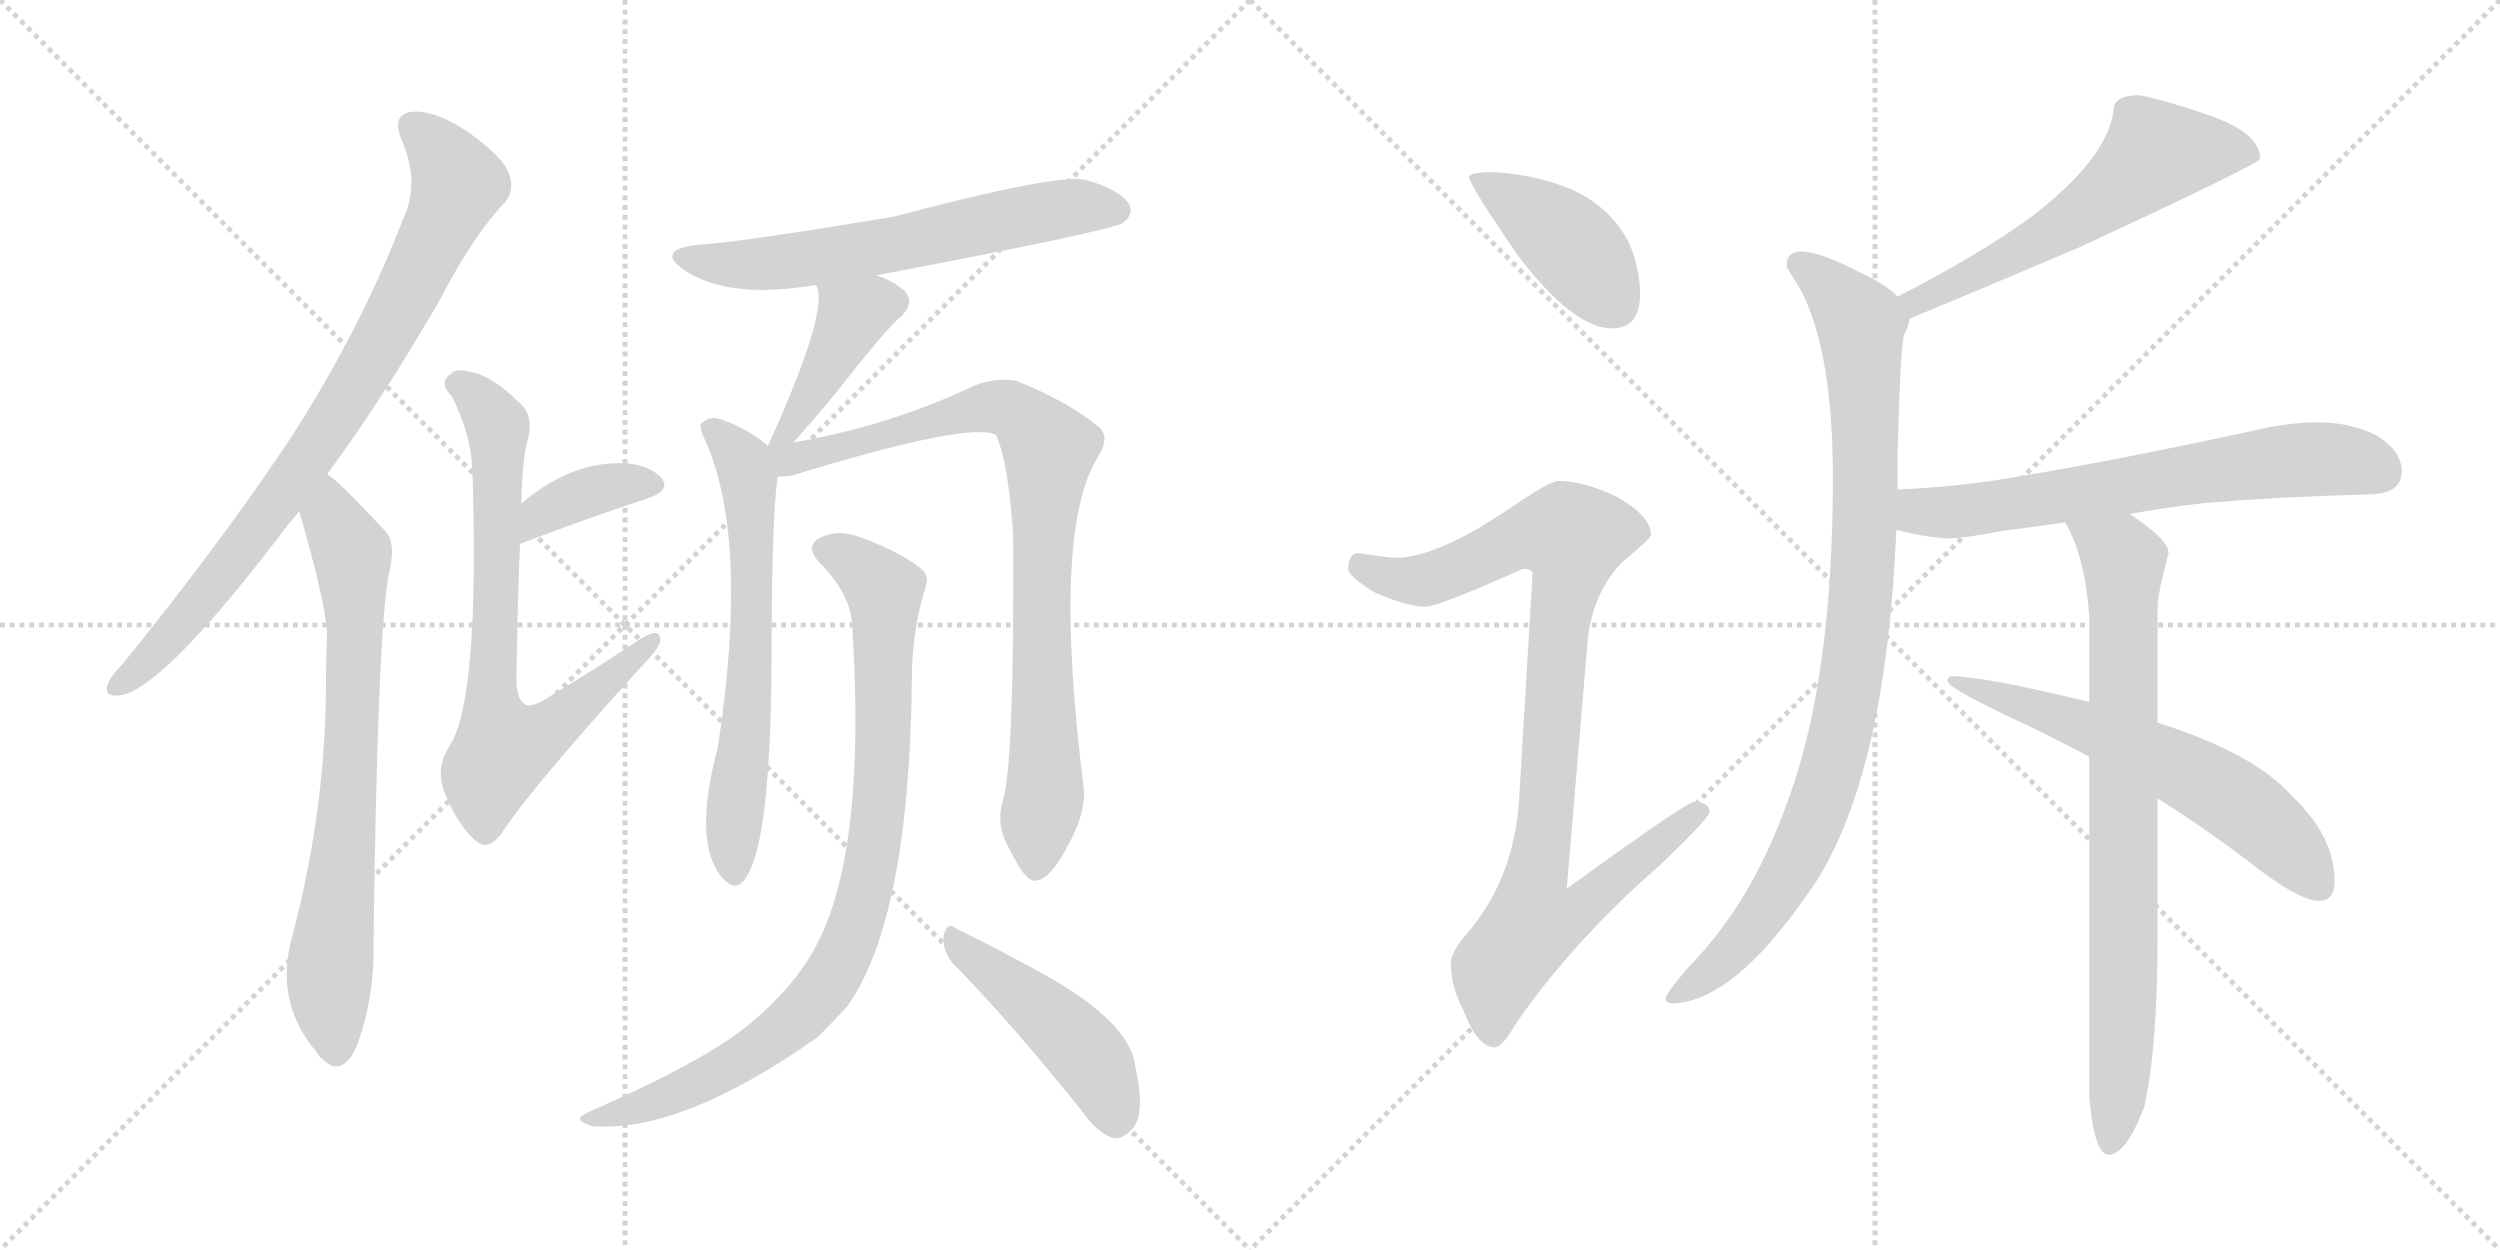 <svg version="1.1" viewBox="0 0 2048 1024" xmlns="http://www.w3.org/2000/svg">
  <g stroke="lightgray" stroke-dasharray="1,1" stroke-width="1" transform="scale(4, 4)">
    <line x1="0" y1="0" x2="256" y2="256"></line>
    <line x1="256" y1="0" x2="0" y2="256"></line>
    <line x1="128" y1="0" x2="128" y2="256"></line>
    <line x1="0" y1="128" x2="256" y2="128"></line>
    <line x1="256" y1="0" x2="512" y2="256"></line>
    <line x1="512" y1="0" x2="256" y2="256"></line>
    <line x1="384" y1="0" x2="384" y2="256"></line>
    <line x1="256" y1="128" x2="512" y2="128"></line>
  </g>
<g transform="scale(1, -1) translate(0, -850)">
   <style type="text/css">
    @keyframes keyframes0 {
      from {
       stroke: black;
       stroke-dashoffset: 816;
       stroke-width: 128;
       }
       73% {
       animation-timing-function: step-end;
       stroke: black;
       stroke-dashoffset: 0;
       stroke-width: 128;
       }
       to {
       stroke: black;
       stroke-width: 1024;
       }
       }
       #make-me-a-hanzi-animation-0 {
         animation: keyframes0 0.914s both;
         animation-delay: 0s;
         animation-timing-function: linear;
       }
    @keyframes keyframes1 {
      from {
       stroke: black;
       stroke-dashoffset: 725;
       stroke-width: 128;
       }
       70% {
       animation-timing-function: step-end;
       stroke: black;
       stroke-dashoffset: 0;
       stroke-width: 128;
       }
       to {
       stroke: black;
       stroke-width: 1024;
       }
       }
       #make-me-a-hanzi-animation-1 {
         animation: keyframes1 0.84s both;
         animation-delay: 0.914s;
         animation-timing-function: linear;
       }
    @keyframes keyframes2 {
      from {
       stroke: black;
       stroke-dashoffset: 371;
       stroke-width: 128;
       }
       55% {
       animation-timing-function: step-end;
       stroke: black;
       stroke-dashoffset: 0;
       stroke-width: 128;
       }
       to {
       stroke: black;
       stroke-width: 1024;
       }
       }
       #make-me-a-hanzi-animation-2 {
         animation: keyframes2 0.552s both;
         animation-delay: 1.754s;
         animation-timing-function: linear;
       }
    @keyframes keyframes3 {
      from {
       stroke: black;
       stroke-dashoffset: 720;
       stroke-width: 128;
       }
       70% {
       animation-timing-function: step-end;
       stroke: black;
       stroke-dashoffset: 0;
       stroke-width: 128;
       }
       to {
       stroke: black;
       stroke-width: 1024;
       }
       }
       #make-me-a-hanzi-animation-3 {
         animation: keyframes3 0.836s both;
         animation-delay: 2.306s;
         animation-timing-function: linear;
       }
    @keyframes keyframes4 {
      from {
       stroke: black;
       stroke-dashoffset: 611;
       stroke-width: 128;
       }
       67% {
       animation-timing-function: step-end;
       stroke: black;
       stroke-dashoffset: 0;
       stroke-width: 128;
       }
       to {
       stroke: black;
       stroke-width: 1024;
       }
       }
       #make-me-a-hanzi-animation-4 {
         animation: keyframes4 0.747s both;
         animation-delay: 3.142s;
         animation-timing-function: linear;
       }
    @keyframes keyframes5 {
      from {
       stroke: black;
       stroke-dashoffset: 401;
       stroke-width: 128;
       }
       57% {
       animation-timing-function: step-end;
       stroke: black;
       stroke-dashoffset: 0;
       stroke-width: 128;
       }
       to {
       stroke: black;
       stroke-width: 1024;
       }
       }
       #make-me-a-hanzi-animation-5 {
         animation: keyframes5 0.576s both;
         animation-delay: 3.889s;
         animation-timing-function: linear;
       }
    @keyframes keyframes6 {
      from {
       stroke: black;
       stroke-dashoffset: 631;
       stroke-width: 128;
       }
       67% {
       animation-timing-function: step-end;
       stroke: black;
       stroke-dashoffset: 0;
       stroke-width: 128;
       }
       to {
       stroke: black;
       stroke-width: 1024;
       }
       }
       #make-me-a-hanzi-animation-6 {
         animation: keyframes6 0.764s both;
         animation-delay: 4.465s;
         animation-timing-function: linear;
       }
    @keyframes keyframes7 {
      from {
       stroke: black;
       stroke-dashoffset: 846;
       stroke-width: 128;
       }
       73% {
       animation-timing-function: step-end;
       stroke: black;
       stroke-dashoffset: 0;
       stroke-width: 128;
       }
       to {
       stroke: black;
       stroke-width: 1024;
       }
       }
       #make-me-a-hanzi-animation-7 {
         animation: keyframes7 0.938s both;
         animation-delay: 5.229s;
         animation-timing-function: linear;
       }
    @keyframes keyframes8 {
      from {
       stroke: black;
       stroke-dashoffset: 872;
       stroke-width: 128;
       }
       74% {
       animation-timing-function: step-end;
       stroke: black;
       stroke-dashoffset: 0;
       stroke-width: 128;
       }
       to {
       stroke: black;
       stroke-width: 1024;
       }
       }
       #make-me-a-hanzi-animation-8 {
         animation: keyframes8 0.96s both;
         animation-delay: 6.167s;
         animation-timing-function: linear;
       }
    @keyframes keyframes9 {
      from {
       stroke: black;
       stroke-dashoffset: 458;
       stroke-width: 128;
       }
       60% {
       animation-timing-function: step-end;
       stroke: black;
       stroke-dashoffset: 0;
       stroke-width: 128;
       }
       to {
       stroke: black;
       stroke-width: 1024;
       }
       }
       #make-me-a-hanzi-animation-9 {
         animation: keyframes9 0.623s both;
         animation-delay: 7.127s;
         animation-timing-function: linear;
       }
    @keyframes keyframes10 {
      from {
       stroke: black;
       stroke-dashoffset: 412;
       stroke-width: 128;
       }
       57% {
       animation-timing-function: step-end;
       stroke: black;
       stroke-dashoffset: 0;
       stroke-width: 128;
       }
       to {
       stroke: black;
       stroke-width: 1024;
       }
       }
       #make-me-a-hanzi-animation-10 {
         animation: keyframes10 0.585s both;
         animation-delay: 7.75s;
         animation-timing-function: linear;
       }
    @keyframes keyframes11 {
      from {
       stroke: black;
       stroke-dashoffset: 926;
       stroke-width: 128;
       }
       75% {
       animation-timing-function: step-end;
       stroke: black;
       stroke-dashoffset: 0;
       stroke-width: 128;
       }
       to {
       stroke: black;
       stroke-width: 1024;
       }
       }
       #make-me-a-hanzi-animation-11 {
         animation: keyframes11 1.004s both;
         animation-delay: 8.335s;
         animation-timing-function: linear;
       }
    @keyframes keyframes12 {
      from {
       stroke: black;
       stroke-dashoffset: 575;
       stroke-width: 128;
       }
       65% {
       animation-timing-function: step-end;
       stroke: black;
       stroke-dashoffset: 0;
       stroke-width: 128;
       }
       to {
       stroke: black;
       stroke-width: 1024;
       }
       }
       #make-me-a-hanzi-animation-12 {
         animation: keyframes12 0.718s both;
         animation-delay: 9.339s;
         animation-timing-function: linear;
       }
    @keyframes keyframes13 {
      from {
       stroke: black;
       stroke-dashoffset: 928;
       stroke-width: 128;
       }
       75% {
       animation-timing-function: step-end;
       stroke: black;
       stroke-dashoffset: 0;
       stroke-width: 128;
       }
       to {
       stroke: black;
       stroke-width: 1024;
       }
       }
       #make-me-a-hanzi-animation-13 {
         animation: keyframes13 1.005s both;
         animation-delay: 10.057s;
         animation-timing-function: linear;
       }
    @keyframes keyframes14 {
      from {
       stroke: black;
       stroke-dashoffset: 656;
       stroke-width: 128;
       }
       68% {
       animation-timing-function: step-end;
       stroke: black;
       stroke-dashoffset: 0;
       stroke-width: 128;
       }
       to {
       stroke: black;
       stroke-width: 1024;
       }
       }
       #make-me-a-hanzi-animation-14 {
         animation: keyframes14 0.784s both;
         animation-delay: 11.062s;
         animation-timing-function: linear;
       }
    @keyframes keyframes15 {
      from {
       stroke: black;
       stroke-dashoffset: 781;
       stroke-width: 128;
       }
       72% {
       animation-timing-function: step-end;
       stroke: black;
       stroke-dashoffset: 0;
       stroke-width: 128;
       }
       to {
       stroke: black;
       stroke-width: 1024;
       }
       }
       #make-me-a-hanzi-animation-15 {
         animation: keyframes15 0.886s both;
         animation-delay: 11.846s;
         animation-timing-function: linear;
       }
    @keyframes keyframes16 {
      from {
       stroke: black;
       stroke-dashoffset: 606;
       stroke-width: 128;
       }
       66% {
       animation-timing-function: step-end;
       stroke: black;
       stroke-dashoffset: 0;
       stroke-width: 128;
       }
       to {
       stroke: black;
       stroke-width: 1024;
       }
       }
       #make-me-a-hanzi-animation-16 {
         animation: keyframes16 0.743s both;
         animation-delay: 12.731s;
         animation-timing-function: linear;
       }
</style>
<path d="M 268.0 461.5 Q 313.0 522.5 361.0 605.5 Q 388.0 657.5 413.0 683.5 Q 422.0 693.5 417.0 707.5 Q 413.0 720.5 384.0 741.5 Q 357.0 759.5 339.0 758.5 Q 320.0 757.5 329.0 735.5 Q 344.0 701.5 331.0 672.5 Q 294.0 576.5 235.0 486.5 Q 178.0 401.5 100.0 305.5 Q 90.0 295.5 88.0 288.5 Q 85.0 278.5 99.0 280.5 Q 135.0 286.5 237.0 421.5 Q 241.0 425.5 245.0 431.5 L 268.0 461.5 Z" fill="lightgray"></path> 
<path d="M 245.0 431.5 Q 266.0 359.5 268.0 331.5 Q 267.0 309.5 267.0 283.5 Q 266.0 181.5 238.0 77.5 Q 226.0 26.5 260.0 -12.5 Q 261.0 -15.5 264.0 -17.5 Q 280.0 -33.5 292.0 -7.5 Q 307.0 32.5 306.0 77.5 Q 309.0 321.5 318.0 377.5 Q 325.0 404.5 316.0 414.5 Q 277.0 456.5 268.0 461.5 C 245.0 480.5 237.0 460.5 245.0 431.5 Z" fill="lightgray"></path> 
<path d="M 426.0 404.5 Q 484.0 426.5 530.0 441.5 Q 551.0 448.5 541.0 459.5 Q 528.0 471.5 504.0 470.5 Q 465.0 469.5 427.0 437.5 C 404.0 418.5 398.0 393.5 426.0 404.5 Z" fill="lightgray"></path> 
<path d="M 427.0 437.5 Q 428.0 476.5 433.0 492.5 Q 437.0 510.5 425.0 520.5 Q 403.0 542.5 385.0 545.5 Q 373.0 548.5 369.0 543.5 Q 359.0 536.5 370.0 525.5 Q 386.0 494.5 387.0 464.5 Q 393.0 275.5 368.0 238.5 Q 356.0 219.5 365.0 198.5 Q 377.0 170.5 392.0 159.5 Q 402.0 153.5 413.0 170.5 Q 438.0 207.5 525.0 303.5 Q 540.0 318.5 541.0 325.5 Q 541.0 337.5 523.0 325.5 Q 490.0 303.5 452.0 280.5 Q 437.0 270.5 431.0 272.5 Q 424.0 275.5 423.0 290.5 Q 424.0 357.5 426.0 404.5 L 427.0 437.5 Z" fill="lightgray"></path> 
<path d="M 718.0 624.5 Q 913.0 661.5 920.0 667.5 Q 929.0 674.5 925.0 682.5 Q 918.0 694.5 890.0 702.5 Q 868.0 708.5 732.0 672.5 Q 606.0 651.5 572.0 649.5 Q 536.0 645.5 561.0 628.5 Q 597.0 604.5 668.0 616.5 L 718.0 624.5 Z" fill="lightgray"></path> 
<path d="M 650.0 487.5 Q 672.0 512.5 685.0 528.5 Q 730.0 585.5 738.0 590.5 Q 751.0 603.5 739.0 613.5 Q 730.0 620.5 718.0 624.5 C 690.0 635.5 656.0 644.5 668.0 616.5 L 669.0 615.5 Q 679.0 594.5 629.0 484.5 C 617.0 457.5 630.0 464.5 650.0 487.5 Z" fill="lightgray"></path> 
<path d="M 629.0 484.5 Q 628.0 485.5 627.0 486.5 Q 608.0 501.5 587.0 507.5 Q 580.0 508.5 574.0 502.5 Q 573.0 498.5 578.0 488.5 Q 614.0 407.5 588.0 237.5 Q 567.0 159.5 592.0 130.5 L 593.0 129.5 Q 603.0 119.5 610.0 129.5 Q 631.0 156.5 632.0 302.5 Q 632.0 423.5 637.0 459.5 C 639.0 476.5 639.0 476.5 629.0 484.5 Z" fill="lightgray"></path> 
<path d="M 822.0 195.5 Q 815.0 174.5 827.0 154.5 Q 840.0 127.5 848.0 128.5 Q 861.0 129.5 876.0 159.5 Q 889.0 183.5 888.0 202.5 Q 861.0 416.5 900.0 476.5 Q 909.0 491.5 901.0 499.5 Q 876.0 520.5 834.0 537.5 Q 819.0 541.5 799.0 534.5 Q 730.0 501.5 650.0 487.5 C 621.0 481.5 601.0 453.5 637.0 459.5 Q 643.0 459.5 649.0 460.5 Q 796.0 505.5 816.0 493.5 Q 826.0 471.5 830.0 411.5 Q 831.0 230.5 822.0 195.5 Z" fill="lightgray"></path> 
<path d="M 698.0 339.5 Q 711.0 141.5 663.0 65.5 Q 644.0 34.5 607.0 5.5 Q 571.0 -21.5 490.0 -57.5 Q 480.0 -61.5 476.0 -64.5 Q 472.0 -68.5 485.0 -72.5 Q 558.0 -78.5 670.0 0.5 Q 682.0 12.5 694.0 25.5 Q 745.0 97.5 747.0 293.5 Q 747.0 332.5 758.0 368.5 Q 762.0 378.5 754.0 384.5 Q 738.0 397.5 706.0 409.5 Q 688.0 416.5 674.0 410.5 Q 658.0 403.5 671.0 389.5 Q 696.0 364.5 698.0 339.5 Z" fill="lightgray"></path> 
<path d="M 780.0 61.5 Q 828.0 12.5 885.0 -58.5 Q 898.0 -77.5 912.0 -82.5 Q 919.0 -83.5 927.0 -75.5 Q 939.0 -63.5 930.0 -23.5 Q 926.0 12.5 854.0 52.5 Q 808.0 77.5 783.0 89.5 Q 776.0 95.5 773.0 83.5 Q 772.0 71.5 780.0 61.5 Z" fill="lightgray"></path> 
<path d="M 1224.5 709.0 Q 1203.5 709.0 1203.5 705.0 Q 1203.5 699.0 1242.5 642.0 Q 1288.5 581.0 1320.5 581.0 Q 1343.5 581.0 1343.5 609.0 Q 1343.5 630.0 1334.5 651.0 Q 1318.5 682.0 1284.5 696.0 Q 1256.5 707.0 1224.5 709.0 Z" fill="lightgray"></path> 
<path d="M 1276.5 456.0 Q 1269.5 456.0 1237.5 434.0 Q 1178.5 394.0 1144.5 393.0 Q 1137.5 393.0 1112.5 397.0 Q 1104.5 396.0 1104.5 384.0 Q 1104.5 378.0 1125.5 365.0 Q 1152.5 353.0 1167.5 353.0 Q 1178.5 353.0 1247.5 384.0 Q 1255.5 384.0 1255.5 380.0 L 1244.5 196.0 Q 1240.5 130.0 1201.5 85.0 Q 1188.5 70.0 1188.5 61.0 Q 1188.5 42.0 1198.5 23.0 Q 1210.5 -8.0 1224.5 -8.0 Q 1230.5 -8.0 1241.5 11.0 Q 1288.5 79.0 1359.5 141.0 Q 1400.5 180.0 1400.5 185.0 Q 1400.5 193.0 1387.5 193.0 Q 1381.5 193.0 1283.5 122.0 L 1300.5 324.0 Q 1304.5 365.0 1329.5 390.0 Q 1352.5 409.0 1352.5 412.0 Q 1352.5 427.0 1324.5 443.0 Q 1297.5 456.0 1276.5 456.0 Z" fill="lightgray"></path> 
<path d="M 1752.5 772.0 Q 1731.5 772.0 1731.5 760.0 Q 1726.5 720.0 1663.5 672.0 Q 1622.5 642.0 1554.5 607.0 C 1527.5 593.0 1536.5 578.0 1564.5 589.0 Q 1603.5 605.0 1702.5 647.0 Q 1851.5 716.0 1851.5 720.0 Q 1851.5 742.0 1805.5 757.0 Q 1773.5 768.0 1752.5 772.0 Z" fill="lightgray"></path> 
<path d="M 1554.5 607.0 Q 1546.5 616.0 1523.5 627.0 Q 1490.5 644.0 1475.5 644.0 Q 1463.5 644.0 1463.5 632.0 Q 1463.5 631.0 1475.5 612.0 Q 1501.5 561.0 1501.5 459.0 Q 1501.5 291.0 1463.5 191.0 Q 1434.5 110.0 1383.5 58.0 Q 1364.5 36.0 1364.5 32.0 Q 1364.5 28.0 1371.5 28.0 Q 1424.5 31.0 1490.5 132.0 Q 1545.5 224.0 1553.5 416.0 L 1554.5 449.0 L 1554.5 478.0 Q 1556.5 559.0 1559.5 575.0 Q 1563.5 583.0 1564.5 589.0 C 1566.5 598.0 1566.5 598.0 1554.5 607.0 Z" fill="lightgray"></path> 
<path d="M 1553.5 416.0 Q 1575.5 410.0 1595.5 409.0 Q 1609.5 409.0 1639.5 415.0 Q 1663.5 418.0 1691.5 422.0 L 1744.5 429.0 Q 1772.5 434.0 1806.5 438.0 Q 1867.5 443.0 1939.5 445.0 Q 1967.5 445.0 1967.5 464.0 Q 1967.5 480.0 1947.5 493.0 Q 1925.5 504.0 1899.5 504.0 Q 1875.5 504.0 1849.5 498.0 Q 1725.5 471.0 1637.5 457.0 Q 1599.5 451.0 1554.5 449.0 C 1524.5 447.0 1524.5 423.0 1553.5 416.0 Z" fill="lightgray"></path> 
<path d="M 1691.5 422.0 Q 1692.5 421.0 1693.5 419.0 Q 1708.5 391.0 1711.5 345.0 L 1711.5 275.0 L 1711.5 230.0 L 1711.5 -48.0 Q 1715.5 -96.0 1727.5 -96.0 Q 1741.5 -96.0 1756.5 -57.0 Q 1767.5 -8.0 1767.5 83.0 L 1767.5 196.0 L 1767.5 258.0 L 1767.5 353.0 Q 1767.5 363.0 1776.5 397.0 Q 1776.5 408.0 1744.5 429.0 C 1719.5 446.0 1678.5 449.0 1691.5 422.0 Z" fill="lightgray"></path> 
<path d="M 1711.5 275.0 Q 1624.5 296.0 1599.5 296.0 Q 1595.5 296.0 1595.5 292.0 Q 1595.5 286.0 1662.5 255.0 Q 1685.5 244.0 1711.5 230.0 L 1767.5 196.0 Q 1802.5 174.0 1838.5 147.0 Q 1882.5 112.0 1899.5 112.0 Q 1912.5 112.0 1912.5 128.0 Q 1912.5 165.0 1877.5 198.0 Q 1846.5 233.0 1767.5 258.0 L 1711.5 275.0 Z" fill="lightgray"></path> 
      <clipPath id="make-me-a-hanzi-clip-0">
      <path d="M 268.0 461.5 Q 313.0 522.5 361.0 605.5 Q 388.0 657.5 413.0 683.5 Q 422.0 693.5 417.0 707.5 Q 413.0 720.5 384.0 741.5 Q 357.0 759.5 339.0 758.5 Q 320.0 757.5 329.0 735.5 Q 344.0 701.5 331.0 672.5 Q 294.0 576.5 235.0 486.5 Q 178.0 401.5 100.0 305.5 Q 90.0 295.5 88.0 288.5 Q 85.0 278.5 99.0 280.5 Q 135.0 286.5 237.0 421.5 Q 241.0 425.5 245.0 431.5 L 268.0 461.5 Z" fill="lightgray"></path>
      </clipPath>
      <path clip-path="url(#make-me-a-hanzi-clip-0)" d="M 338.0 745.5 L 355.0 731.5 L 375.0 699.5 L 327.0 596.5 L 279.0 514.5 L 201.0 402.5 L 141.0 329.5 L 97.0 288.5 " fill="none" id="make-me-a-hanzi-animation-0" stroke-dasharray="688 1376" stroke-linecap="round"></path>

      <clipPath id="make-me-a-hanzi-clip-1">
      <path d="M 245.0 431.5 Q 266.0 359.5 268.0 331.5 Q 267.0 309.5 267.0 283.5 Q 266.0 181.5 238.0 77.5 Q 226.0 26.5 260.0 -12.5 Q 261.0 -15.5 264.0 -17.5 Q 280.0 -33.5 292.0 -7.5 Q 307.0 32.5 306.0 77.5 Q 309.0 321.5 318.0 377.5 Q 325.0 404.5 316.0 414.5 Q 277.0 456.5 268.0 461.5 C 245.0 480.5 237.0 460.5 245.0 431.5 Z" fill="lightgray"></path>
      </clipPath>
      <path clip-path="url(#make-me-a-hanzi-clip-1)" d="M 267.0 454.5 L 271.0 425.5 L 287.0 401.5 L 291.0 342.5 L 285.0 182.5 L 270.0 52.5 L 276.0 -7.5 " fill="none" id="make-me-a-hanzi-animation-1" stroke-dasharray="597 1194" stroke-linecap="round"></path>

      <clipPath id="make-me-a-hanzi-clip-2">
      <path d="M 426.0 404.5 Q 484.0 426.5 530.0 441.5 Q 551.0 448.5 541.0 459.5 Q 528.0 471.5 504.0 470.5 Q 465.0 469.5 427.0 437.5 C 404.0 418.5 398.0 393.5 426.0 404.5 Z" fill="lightgray"></path>
      </clipPath>
      <path clip-path="url(#make-me-a-hanzi-clip-2)" d="M 433.0 409.5 L 445.0 428.5 L 467.0 441.5 L 499.0 451.5 L 532.0 452.5 " fill="none" id="make-me-a-hanzi-animation-2" stroke-dasharray="243 486" stroke-linecap="round"></path>

      <clipPath id="make-me-a-hanzi-clip-3">
      <path d="M 427.0 437.5 Q 428.0 476.5 433.0 492.5 Q 437.0 510.5 425.0 520.5 Q 403.0 542.5 385.0 545.5 Q 373.0 548.5 369.0 543.5 Q 359.0 536.5 370.0 525.5 Q 386.0 494.5 387.0 464.5 Q 393.0 275.5 368.0 238.5 Q 356.0 219.5 365.0 198.5 Q 377.0 170.5 392.0 159.5 Q 402.0 153.5 413.0 170.5 Q 438.0 207.5 525.0 303.5 Q 540.0 318.5 541.0 325.5 Q 541.0 337.5 523.0 325.5 Q 490.0 303.5 452.0 280.5 Q 437.0 270.5 431.0 272.5 Q 424.0 275.5 423.0 290.5 Q 424.0 357.5 426.0 404.5 L 427.0 437.5 Z" fill="lightgray"></path>
      </clipPath>
      <path clip-path="url(#make-me-a-hanzi-clip-3)" d="M 375.0 534.5 L 394.0 521.5 L 408.0 500.5 L 403.0 270.5 L 413.0 236.5 L 447.0 250.5 L 533.0 324.5 " fill="none" id="make-me-a-hanzi-animation-3" stroke-dasharray="592 1184" stroke-linecap="round"></path>

      <clipPath id="make-me-a-hanzi-clip-4">
      <path d="M 718.0 624.5 Q 913.0 661.5 920.0 667.5 Q 929.0 674.5 925.0 682.5 Q 918.0 694.5 890.0 702.5 Q 868.0 708.5 732.0 672.5 Q 606.0 651.5 572.0 649.5 Q 536.0 645.5 561.0 628.5 Q 597.0 604.5 668.0 616.5 L 718.0 624.5 Z" fill="lightgray"></path>
      </clipPath>
      <path clip-path="url(#make-me-a-hanzi-clip-4)" d="M 563.0 640.5 L 594.0 633.5 L 638.0 634.5 L 729.0 647.5 L 867.0 678.5 L 913.0 678.5 " fill="none" id="make-me-a-hanzi-animation-4" stroke-dasharray="483 966" stroke-linecap="round"></path>

      <clipPath id="make-me-a-hanzi-clip-5">
      <path d="M 650.0 487.5 Q 672.0 512.5 685.0 528.5 Q 730.0 585.5 738.0 590.5 Q 751.0 603.5 739.0 613.5 Q 730.0 620.5 718.0 624.5 C 690.0 635.5 656.0 644.5 668.0 616.5 L 669.0 615.5 Q 679.0 594.5 629.0 484.5 C 617.0 457.5 630.0 464.5 650.0 487.5 Z" fill="lightgray"></path>
      </clipPath>
      <path clip-path="url(#make-me-a-hanzi-clip-5)" d="M 731.0 602.5 L 698.0 591.5 L 643.0 496.5 " fill="none" id="make-me-a-hanzi-animation-5" stroke-dasharray="273 546" stroke-linecap="round"></path>

      <clipPath id="make-me-a-hanzi-clip-6">
      <path d="M 629.0 484.5 Q 628.0 485.5 627.0 486.5 Q 608.0 501.5 587.0 507.5 Q 580.0 508.5 574.0 502.5 Q 573.0 498.5 578.0 488.5 Q 614.0 407.5 588.0 237.5 Q 567.0 159.5 592.0 130.5 L 593.0 129.5 Q 603.0 119.5 610.0 129.5 Q 631.0 156.5 632.0 302.5 Q 632.0 423.5 637.0 459.5 C 639.0 476.5 639.0 476.5 629.0 484.5 Z" fill="lightgray"></path>
      </clipPath>
      <path clip-path="url(#make-me-a-hanzi-clip-6)" d="M 583.0 497.5 L 608.0 473.5 L 614.0 448.5 L 617.0 336.5 L 602.0 134.5 " fill="none" id="make-me-a-hanzi-animation-6" stroke-dasharray="503 1006" stroke-linecap="round"></path>

      <clipPath id="make-me-a-hanzi-clip-7">
      <path d="M 822.0 195.5 Q 815.0 174.5 827.0 154.5 Q 840.0 127.5 848.0 128.5 Q 861.0 129.5 876.0 159.5 Q 889.0 183.5 888.0 202.5 Q 861.0 416.5 900.0 476.5 Q 909.0 491.5 901.0 499.5 Q 876.0 520.5 834.0 537.5 Q 819.0 541.5 799.0 534.5 Q 730.0 501.5 650.0 487.5 C 621.0 481.5 601.0 453.5 637.0 459.5 Q 643.0 459.5 649.0 460.5 Q 796.0 505.5 816.0 493.5 Q 826.0 471.5 830.0 411.5 Q 831.0 230.5 822.0 195.5 Z" fill="lightgray"></path>
      </clipPath>
      <path clip-path="url(#make-me-a-hanzi-clip-7)" d="M 635.0 479.5 L 647.0 474.5 L 684.0 479.5 L 811.0 516.5 L 833.0 512.5 L 855.0 489.5 L 860.0 481.5 L 852.0 374.5 L 857.0 209.5 L 849.0 138.5 " fill="none" id="make-me-a-hanzi-animation-7" stroke-dasharray="718 1436" stroke-linecap="round"></path>

      <clipPath id="make-me-a-hanzi-clip-8">
      <path d="M 698.0 339.5 Q 711.0 141.5 663.0 65.5 Q 644.0 34.5 607.0 5.5 Q 571.0 -21.5 490.0 -57.5 Q 480.0 -61.5 476.0 -64.5 Q 472.0 -68.5 485.0 -72.5 Q 558.0 -78.5 670.0 0.5 Q 682.0 12.5 694.0 25.5 Q 745.0 97.5 747.0 293.5 Q 747.0 332.5 758.0 368.5 Q 762.0 378.5 754.0 384.5 Q 738.0 397.5 706.0 409.5 Q 688.0 416.5 674.0 410.5 Q 658.0 403.5 671.0 389.5 Q 696.0 364.5 698.0 339.5 Z" fill="lightgray"></path>
      </clipPath>
      <path clip-path="url(#make-me-a-hanzi-clip-8)" d="M 676.0 399.5 L 695.0 392.5 L 724.0 366.5 L 722.0 205.5 L 700.0 88.5 L 677.0 42.5 L 619.0 -11.5 L 562.0 -42.5 L 491.0 -66.5 L 485.0 -63.5 " fill="none" id="make-me-a-hanzi-animation-8" stroke-dasharray="744 1488" stroke-linecap="round"></path>

      <clipPath id="make-me-a-hanzi-clip-9">
      <path d="M 780.0 61.5 Q 828.0 12.5 885.0 -58.5 Q 898.0 -77.5 912.0 -82.5 Q 919.0 -83.5 927.0 -75.5 Q 939.0 -63.5 930.0 -23.5 Q 926.0 12.5 854.0 52.5 Q 808.0 77.5 783.0 89.5 Q 776.0 95.5 773.0 83.5 Q 772.0 71.5 780.0 61.5 Z" fill="lightgray"></path>
      </clipPath>
      <path clip-path="url(#make-me-a-hanzi-clip-9)" d="M 783.0 78.5 L 886.0 -8.5 L 905.0 -37.5 L 913.0 -68.5 " fill="none" id="make-me-a-hanzi-animation-9" stroke-dasharray="330 660" stroke-linecap="round"></path>

      <clipPath id="make-me-a-hanzi-clip-10">
      <path d="M 1224.5 709.0 Q 1203.5 709.0 1203.5 705.0 Q 1203.5 699.0 1242.5 642.0 Q 1288.5 581.0 1320.5 581.0 Q 1343.5 581.0 1343.5 609.0 Q 1343.5 630.0 1334.5 651.0 Q 1318.5 682.0 1284.5 696.0 Q 1256.5 707.0 1224.5 709.0 Z" fill="lightgray"></path>
      </clipPath>
      <path clip-path="url(#make-me-a-hanzi-clip-10)" d="M 1207.5 704.0 L 1287.5 649.0 L 1322.5 601.0 " fill="none" id="make-me-a-hanzi-animation-10" stroke-dasharray="284 568" stroke-linecap="round"></path>

      <clipPath id="make-me-a-hanzi-clip-11">
      <path d="M 1276.5 456.0 Q 1269.5 456.0 1237.5 434.0 Q 1178.5 394.0 1144.5 393.0 Q 1137.5 393.0 1112.5 397.0 Q 1104.5 396.0 1104.5 384.0 Q 1104.5 378.0 1125.5 365.0 Q 1152.5 353.0 1167.5 353.0 Q 1178.5 353.0 1247.5 384.0 Q 1255.5 384.0 1255.5 380.0 L 1244.5 196.0 Q 1240.5 130.0 1201.5 85.0 Q 1188.5 70.0 1188.5 61.0 Q 1188.5 42.0 1198.5 23.0 Q 1210.5 -8.0 1224.5 -8.0 Q 1230.5 -8.0 1241.5 11.0 Q 1288.5 79.0 1359.5 141.0 Q 1400.5 180.0 1400.5 185.0 Q 1400.5 193.0 1387.5 193.0 Q 1381.5 193.0 1283.5 122.0 L 1300.5 324.0 Q 1304.5 365.0 1329.5 390.0 Q 1352.5 409.0 1352.5 412.0 Q 1352.5 427.0 1324.5 443.0 Q 1297.5 456.0 1276.5 456.0 Z" fill="lightgray"></path>
      </clipPath>
      <path clip-path="url(#make-me-a-hanzi-clip-11)" d="M 1115.5 386.0 L 1140.5 376.0 L 1166.5 375.0 L 1242.5 409.0 L 1288.5 410.0 L 1258.5 132.0 L 1296.5 129.0 L 1303.5 115.0 L 1291.5 103.0 L 1254.5 91.0 L 1227.5 56.0 L 1223.5 2.0 " fill="none" id="make-me-a-hanzi-animation-11" stroke-dasharray="798 1596" stroke-linecap="round"></path>

      <clipPath id="make-me-a-hanzi-clip-12">
      <path d="M 1752.5 772.0 Q 1731.5 772.0 1731.5 760.0 Q 1726.5 720.0 1663.5 672.0 Q 1622.5 642.0 1554.5 607.0 C 1527.5 593.0 1536.5 578.0 1564.5 589.0 Q 1603.5 605.0 1702.5 647.0 Q 1851.5 716.0 1851.5 720.0 Q 1851.5 742.0 1805.5 757.0 Q 1773.5 768.0 1752.5 772.0 Z" fill="lightgray"></path>
      </clipPath>
      <path clip-path="url(#make-me-a-hanzi-clip-12)" d="M 1845.5 724.0 L 1805.5 728.0 L 1764.5 722.0 L 1704.5 674.0 L 1569.5 604.0 L 1566.5 596.0 " fill="none" id="make-me-a-hanzi-animation-12" stroke-dasharray="447 894" stroke-linecap="round"></path>

      <clipPath id="make-me-a-hanzi-clip-13">
      <path d="M 1554.5 607.0 Q 1546.5 616.0 1523.5 627.0 Q 1490.5 644.0 1475.5 644.0 Q 1463.5 644.0 1463.5 632.0 Q 1463.5 631.0 1475.5 612.0 Q 1501.5 561.0 1501.5 459.0 Q 1501.5 291.0 1463.5 191.0 Q 1434.5 110.0 1383.5 58.0 Q 1364.5 36.0 1364.5 32.0 Q 1364.5 28.0 1371.5 28.0 Q 1424.5 31.0 1490.5 132.0 Q 1545.5 224.0 1553.5 416.0 L 1554.5 449.0 L 1554.5 478.0 Q 1556.5 559.0 1559.5 575.0 Q 1563.5 583.0 1564.5 589.0 C 1566.5 598.0 1566.5 598.0 1554.5 607.0 Z" fill="lightgray"></path>
      </clipPath>
      <path clip-path="url(#make-me-a-hanzi-clip-13)" d="M 1473.5 634.0 L 1505.5 609.0 L 1524.5 585.0 L 1527.5 407.0 L 1512.5 269.0 L 1494.5 201.0 L 1466.5 134.0 L 1421.5 74.0 L 1369.5 33.0 " fill="none" id="make-me-a-hanzi-animation-13" stroke-dasharray="800 1600" stroke-linecap="round"></path>

      <clipPath id="make-me-a-hanzi-clip-14">
      <path d="M 1553.5 416.0 Q 1575.5 410.0 1595.5 409.0 Q 1609.5 409.0 1639.5 415.0 Q 1663.5 418.0 1691.5 422.0 L 1744.5 429.0 Q 1772.5 434.0 1806.5 438.0 Q 1867.5 443.0 1939.5 445.0 Q 1967.5 445.0 1967.5 464.0 Q 1967.5 480.0 1947.5 493.0 Q 1925.5 504.0 1899.5 504.0 Q 1875.5 504.0 1849.5 498.0 Q 1725.5 471.0 1637.5 457.0 Q 1599.5 451.0 1554.5 449.0 C 1524.5 447.0 1524.5 423.0 1553.5 416.0 Z" fill="lightgray"></path>
      </clipPath>
      <path clip-path="url(#make-me-a-hanzi-clip-14)" d="M 1562.5 443.0 L 1570.5 432.0 L 1599.5 430.0 L 1846.5 470.0 L 1922.5 473.0 L 1951.5 463.0 " fill="none" id="make-me-a-hanzi-animation-14" stroke-dasharray="528 1056" stroke-linecap="round"></path>

      <clipPath id="make-me-a-hanzi-clip-15">
      <path d="M 1691.5 422.0 Q 1692.5 421.0 1693.5 419.0 Q 1708.5 391.0 1711.5 345.0 L 1711.5 275.0 L 1711.5 230.0 L 1711.5 -48.0 Q 1715.5 -96.0 1727.5 -96.0 Q 1741.5 -96.0 1756.5 -57.0 Q 1767.5 -8.0 1767.5 83.0 L 1767.5 196.0 L 1767.5 258.0 L 1767.5 353.0 Q 1767.5 363.0 1776.5 397.0 Q 1776.5 408.0 1744.5 429.0 C 1719.5 446.0 1678.5 449.0 1691.5 422.0 Z" fill="lightgray"></path>
      </clipPath>
      <path clip-path="url(#make-me-a-hanzi-clip-15)" d="M 1701.5 416.0 L 1739.5 390.0 L 1740.5 73.0 L 1736.5 -35.0 L 1728.5 -88.0 " fill="none" id="make-me-a-hanzi-animation-15" stroke-dasharray="653 1306" stroke-linecap="round"></path>

      <clipPath id="make-me-a-hanzi-clip-16">
      <path d="M 1711.5 275.0 Q 1624.5 296.0 1599.5 296.0 Q 1595.5 296.0 1595.5 292.0 Q 1595.5 286.0 1662.5 255.0 Q 1685.5 244.0 1711.5 230.0 L 1767.5 196.0 Q 1802.5 174.0 1838.5 147.0 Q 1882.5 112.0 1899.5 112.0 Q 1912.5 112.0 1912.5 128.0 Q 1912.5 165.0 1877.5 198.0 Q 1846.5 233.0 1767.5 258.0 L 1711.5 275.0 Z" fill="lightgray"></path>
      </clipPath>
      <path clip-path="url(#make-me-a-hanzi-clip-16)" d="M 1599.5 292.0 L 1697.5 261.0 L 1815.5 204.0 L 1871.5 161.0 L 1899.5 125.0 " fill="none" id="make-me-a-hanzi-animation-16" stroke-dasharray="478 956" stroke-linecap="round"></path>

</g>
</svg>
